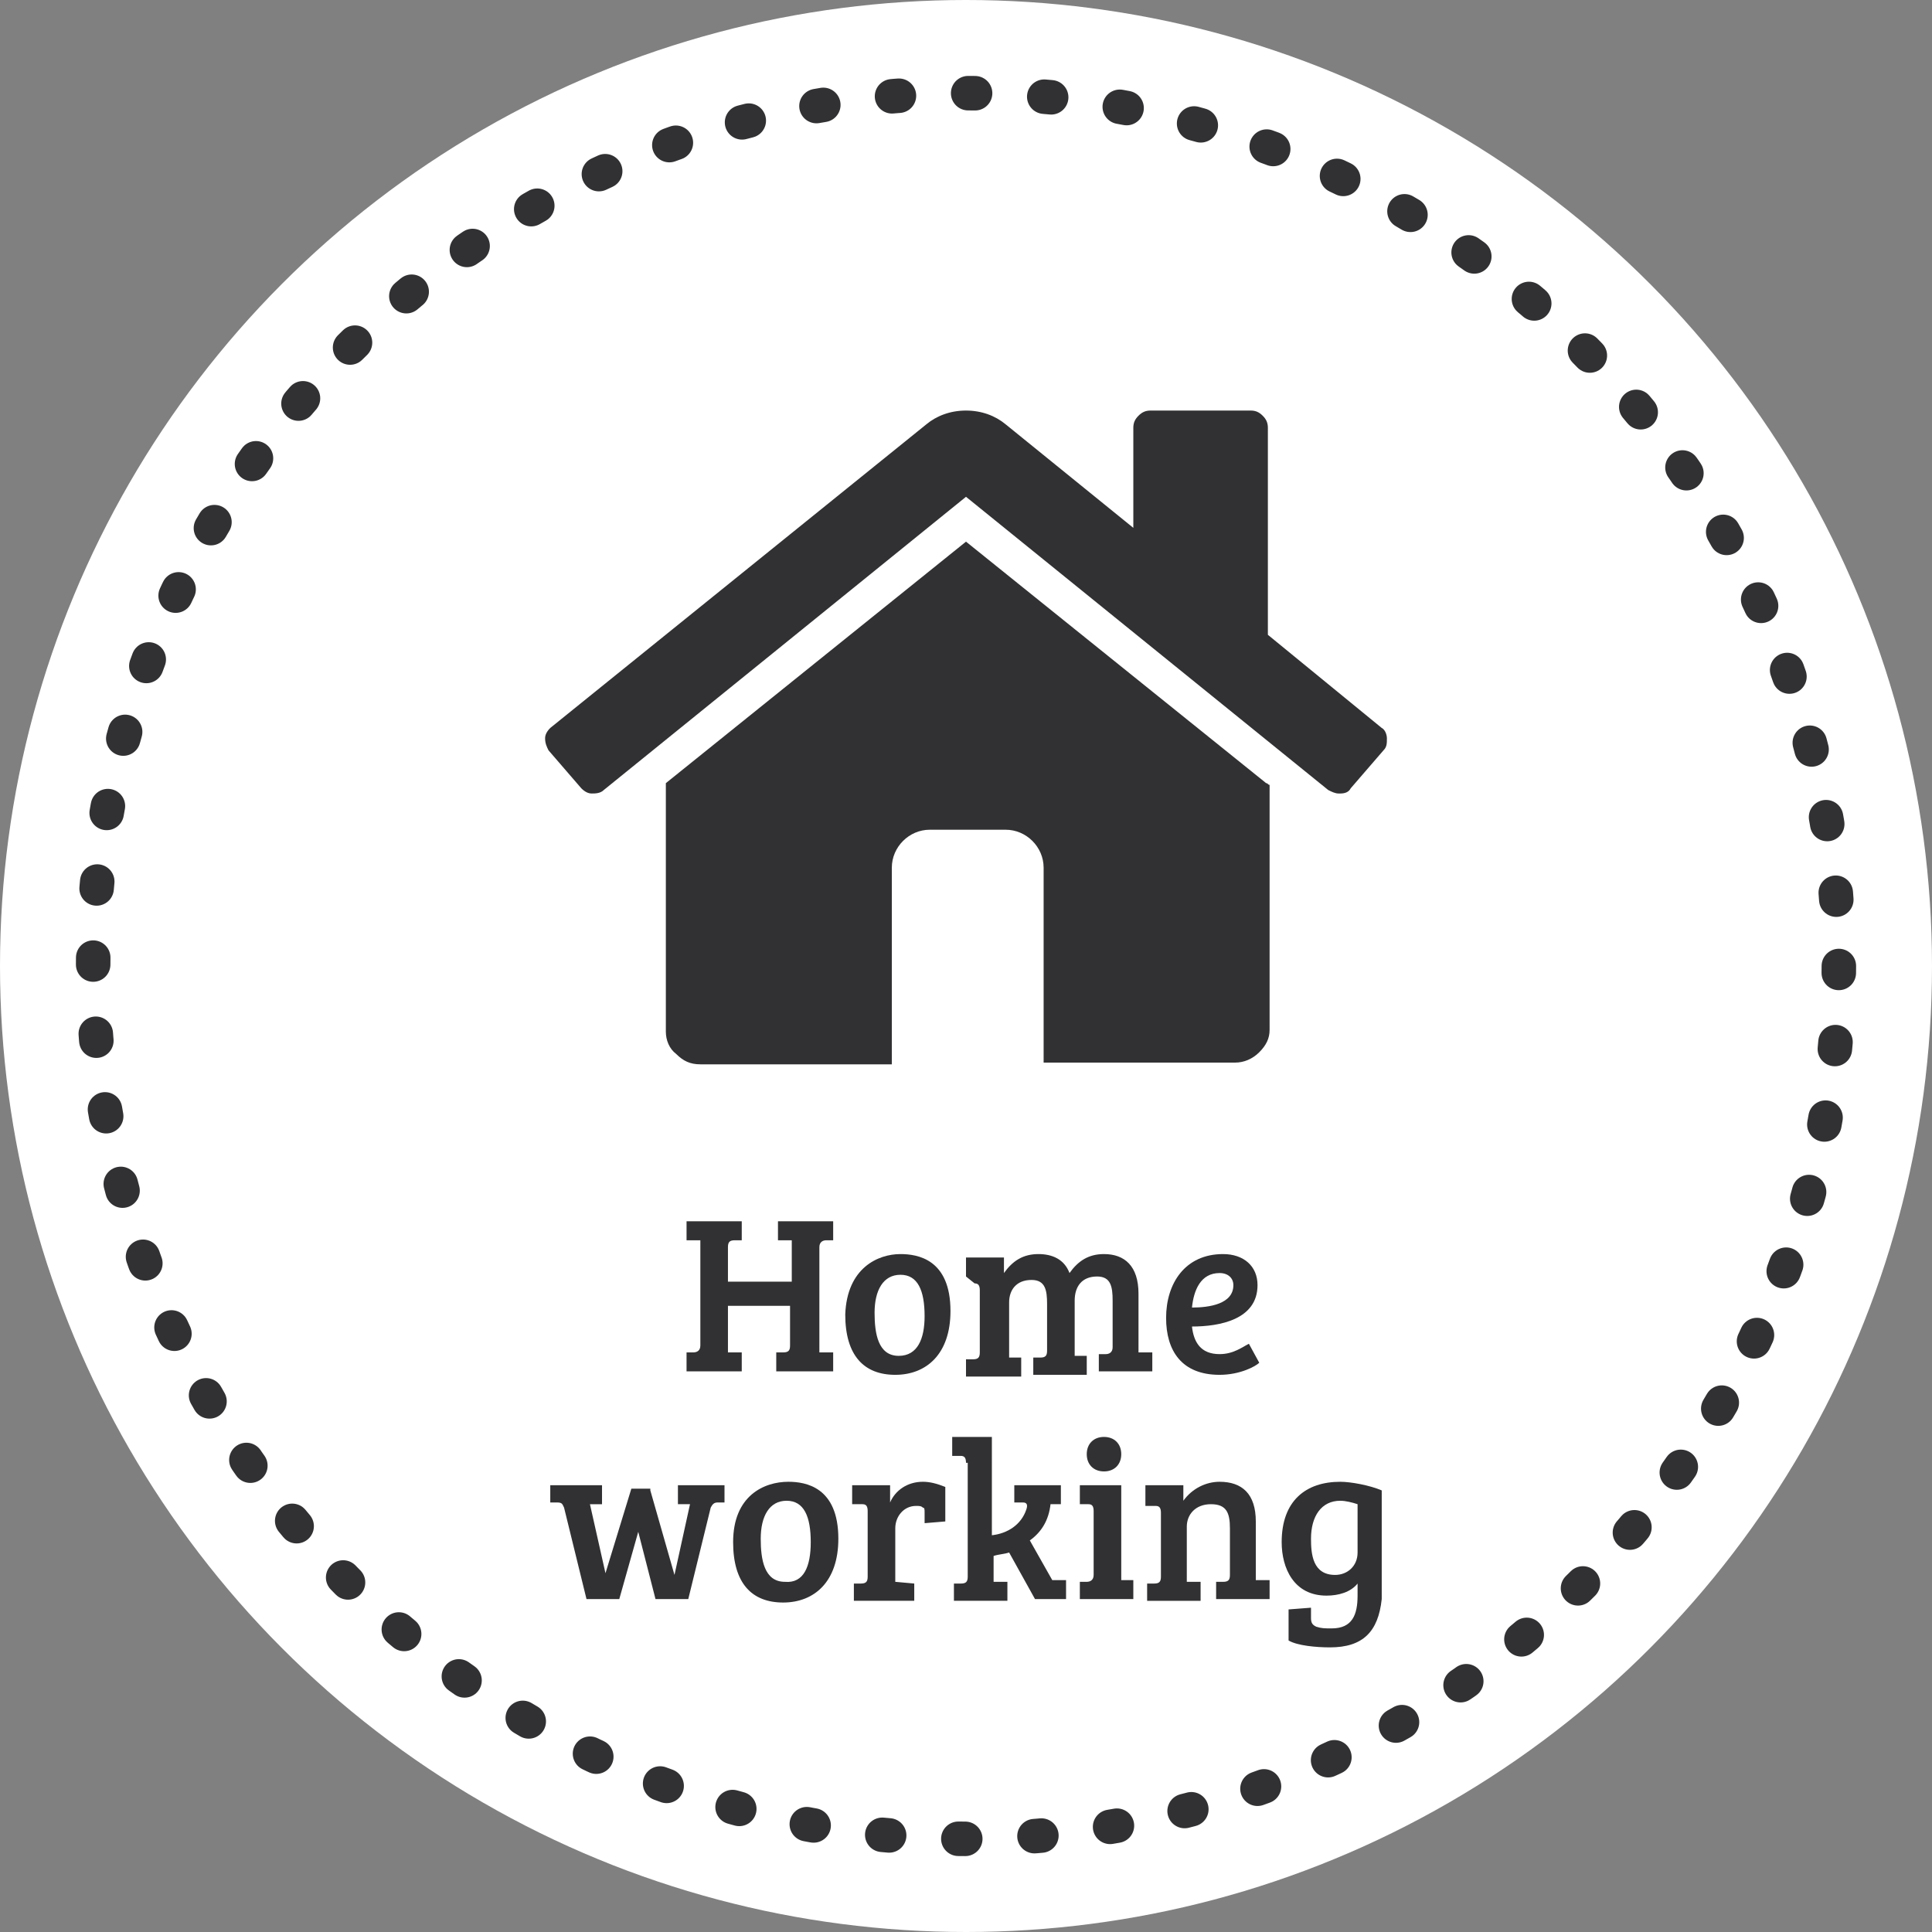 <svg xmlns="http://www.w3.org/2000/svg" width="112" height="112" viewBox="0 0 112 112"><rect x="0" y="0" width="112" height="112" fill="#808080" stroke="none"/><style type="text/css">  
	.st0{fill:none;}
	.st1{fill:#313133;}
	.st2{fill:none;stroke:#313133;stroke-width:4.508;stroke-linecap:round;stroke-linejoin:round;stroke-miterlimit:10;}
	.st3{fill:none;stroke:#313133;stroke-width:4.508;stroke-linecap:round;stroke-linejoin:round;stroke-miterlimit:10;}
	.st4{fill:#FFFFFF;}
	
		.st5{fill:none;stroke:#313133;stroke-width:2;stroke-linecap:round;stroke-linejoin:round;stroke-dasharray:0.402,4.016,0.402,4.016,0.402,4.016;}
	.st6{fill:#313131;}
	.st7{fill:#A8DC28;}
	.st8{fill:#EFEFEF;}
	
		.st9{fill:none;stroke:#A8DC28;stroke-width:2;stroke-linecap:round;stroke-linejoin:round;stroke-dasharray:0.402,4.016,0.402,4.016,0.402,4.016;}
	.st10{fill:#313133;stroke:#313133;stroke-width:2.054;stroke-linecap:round;stroke-linejoin:round;stroke-miterlimit:10;}
	.st11{fill:#EFEFEF;stroke:#EFEFEF;stroke-width:2.054;stroke-linecap:round;stroke-linejoin:round;stroke-miterlimit:10;}
	.st12{fill:none;stroke:#313133;stroke-width:1.465;stroke-miterlimit:10;}
	.st13{fill:none;stroke:#EFEFEF;stroke-width:1.465;stroke-miterlimit:10;}
	.st14{fill:none;stroke:#313133;stroke-width:0.799;stroke-miterlimit:10;}
	.st15{fill:none;stroke:#EFEFEF;stroke-width:0.799;stroke-miterlimit:10;}
	.st16{fill:none;stroke:#EFEFEF;stroke-width:4.508;stroke-linecap:round;stroke-linejoin:round;stroke-miterlimit:10;}
	.st17{fill:none;stroke:#EFEFEF;stroke-width:4.508;stroke-linecap:round;stroke-linejoin:round;stroke-miterlimit:10;}
</style><circle class="st4" cx="56" cy="56" r="56"/><circle class="st0" cx="56" cy="56" r="56"/><path class="st1" d="M45.9 75.7h-3.7v2.7l0.8 0v1.1h-3.2v-1.1l0.4 0c0.2 0 0.4-0.1 0.4-0.4v-6.1l-0.8 0v-1.1H43v1.1l-0.4 0c-0.3 0-0.4 0.1-0.4 0.4v2h3.7v-2.4l-0.8 0v-1.1h3.2v1.1l-0.4 0c-0.2 0-0.4 0.1-0.4 0.4v6.1l0.8 0v1.1H45v-1.1l0.4 0c0.3 0 0.4-0.1 0.4-0.4V75.7z"/><path class="st1" d="M52.2 72.7c1 0 2.9 0.3 2.9 3.3 0 2.5-1.4 3.7-3.2 3.7 -1.8 0-2.9-1.1-2.9-3.5C49.1 73.5 50.9 72.7 52.2 72.7zM53.6 76.3c0-1.5-0.4-2.4-1.4-2.4 -1 0-1.5 0.9-1.5 2.2 0 1.2 0.2 2.5 1.4 2.5C53.2 78.6 53.6 77.6 53.6 76.3z"/><path class="st1" d="M56 72.9h2.2v0.9c0.5-0.7 1.1-1.1 2-1.1 0.8 0 1.5 0.3 1.8 1.1 0.5-0.7 1.1-1.1 2-1.1 1.2 0 2 0.7 2 2.3v3.4l0.8 0v1.1h-3.1v-1l0.4 0c0.2 0 0.4-0.1 0.4-0.4v-2.7c0-0.8-0.1-1.4-0.9-1.4 -0.9 0-1.3 0.6-1.3 1.4v3.2l0.7 0v1.1h-3.1v-1l0.4 0c0.3 0 0.4-0.1 0.4-0.4v-2.7c0-0.8-0.1-1.4-0.9-1.4 -0.9 0-1.3 0.6-1.3 1.3v3.2l0.7 0v1.1H56v-1l0.4 0c0.3 0 0.4-0.1 0.4-0.4h0v-3.6c0-0.3-0.1-0.4-0.3-0.4L56 74V72.9z"/><path class="st1" d="M72.9 74.5c0 2-2.2 2.4-3.8 2.4 0.1 0.9 0.5 1.6 1.6 1.6 0.8 0 1.3-0.4 1.7-0.6L73 79c-0.2 0.2-1.1 0.7-2.3 0.7 -2.2 0-3.1-1.4-3.1-3.3 0-2 1.1-3.7 3.3-3.7C72.1 72.7 72.9 73.4 72.9 74.5zM70.7 73.8c-1.1 0-1.5 1-1.6 2 1 0 2.4-0.2 2.4-1.3C71.5 74.1 71.2 73.8 70.7 73.8z"/><path class="st1" d="M37.7 86.4l1.4 4.9h0l0.9-4.1 -0.7 0v-1.1H42v1l-0.4 0c-0.2 0-0.3 0.1-0.4 0.3l-1.3 5.3H38L37 88.8h0l-1.1 3.9h-1.9l-1.3-5.3c-0.1-0.2-0.1-0.3-0.4-0.3l-0.4 0v-1h3v1.1l-0.7 0 0.9 4h0l1.5-4.9H37.7z"/><path class="st1" d="M45.7 85.9c1 0 2.9 0.3 2.9 3.3 0 2.5-1.4 3.7-3.2 3.7 -1.8 0-2.9-1.1-2.9-3.5C42.5 86.7 44.3 85.9 45.7 85.9zM47 89.4c0-1.5-0.4-2.4-1.4-2.4 -1 0-1.5 0.9-1.5 2.2 0 1.2 0.2 2.5 1.4 2.5C46.6 91.8 47 90.8 47 89.4z"/><path class="st1" d="M50.3 87.6c0-0.3-0.1-0.4-0.3-0.4l-0.6 0v-1.1h2.2v1c0.3-0.7 1-1.2 1.9-1.2 0.4 0 0.8 0.1 1.3 0.3v2l-1.2 0.1v-0.6c0-0.2 0-0.3-0.1-0.3 -0.1-0.1-0.2-0.1-0.4-0.1 -0.7 0-1.2 0.6-1.2 1.3v3.1l1.1 0.1v1h-3.5v-1l0.4 0c0.3 0 0.4-0.1 0.4-0.4V87.6z"/><path class="st1" d="M56 84.8c0-0.3-0.1-0.4-0.3-0.4l-0.5 0v-1.1h2.3V89c0.9-0.1 1.7-0.6 2-1.5 0.1-0.3 0-0.4-0.2-0.4l-0.5 0v-1h2.7v1.1l-0.6 0c-0.1 0.9-0.5 1.6-1.2 2.1l1.3 2.3 0.8 0v1.1H60L58.5 90c-0.3 0.1-0.6 0.1-0.9 0.2v1.5h0l0.8 0v1.1h-3.1v-1l0.4 0c0.3 0 0.4-0.1 0.4-0.4V84.8z"/><path class="st1" d="M64.9 91.6l0.8 0v1.1h-3.1v-1l0.4 0c0.2 0 0.4-0.1 0.4-0.4v-3.7c0-0.3-0.1-0.4-0.3-0.4l-0.5 0v-1.1h2.4V91.6zM64 83.3c0.6 0 1 0.4 1 1s-0.4 1-1 1c-0.6 0-1-0.4-1-1S63.4 83.3 64 83.3z"/><path class="st1" d="M66.4 86.1h2.2v0.9c0.5-0.7 1.3-1.1 2.1-1.1 1.3 0 2.1 0.7 2.1 2.3v3.4l0.8 0v1.1h-3.1v-1l0.4 0c0.3 0 0.4-0.1 0.4-0.4v-2.7c0-0.9-0.2-1.4-1.1-1.4 -0.9 0-1.4 0.6-1.4 1.3v3.2l0.8 0v1.1h-3.1v-1l0.4 0c0.3 0 0.4-0.1 0.4-0.4v-3.7c0-0.3-0.1-0.4-0.3-0.4l-0.6 0V86.1z"/><path class="st1" d="M74.7 95.1v-1.8l1.3-0.1v0.6c0 0.3 0.1 0.4 0.3 0.5 0.3 0.1 0.5 0.1 0.9 0.1 1.2 0 1.5-0.8 1.5-1.9v-0.7c-0.4 0.5-1.1 0.7-1.8 0.7 -1.9 0-2.6-1.6-2.6-3.1 0-2.4 1.4-3.5 3.4-3.5 0.6 0 1.7 0.2 2.4 0.5v4.9c0 0.5 0 1 0 1.4 -0.2 1.9-1.1 2.8-3 2.8C76.3 95.5 75.2 95.4 74.7 95.1zM78.7 87.2C78.4 87.1 78 87 77.7 87c-1.1 0-1.7 0.9-1.7 2.2 0 0.9 0.1 2.1 1.4 2.1 0.7 0 1.3-0.5 1.3-1.3V87.2z"/><path class="st1" d="M80.1 42.2l-6.6-5.4v-12c0-0.3-0.1-0.5-0.3-0.7 -0.2-0.2-0.4-0.3-0.7-0.3h-5.8c-0.3 0-0.5 0.1-0.7 0.3 -0.2 0.2-0.3 0.4-0.3 0.7v5.8l-7.4-6c-0.6-0.5-1.4-0.8-2.3-0.8 -0.9 0-1.7 0.3-2.3 0.8L31.9 42.2c-0.2 0.2-0.3 0.4-0.3 0.6 0 0.3 0.1 0.5 0.2 0.7l1.9 2.2c0.2 0.2 0.4 0.3 0.6 0.3 0.2 0 0.5 0 0.7-0.2l21-17 21 17c0.2 0.1 0.4 0.2 0.6 0.2h0.1c0.3 0 0.5-0.1 0.6-0.3l1.9-2.2c0.2-0.2 0.2-0.4 0.2-0.7C80.4 42.6 80.3 42.3 80.1 42.2z"/><path class="st1" d="M73.4 45.4L56 31.4l-17.4 14c0 0 0 0 0 0.1 0 0 0 0.1 0 0.1v14.2c0 0.5 0.2 1 0.6 1.3 0.4 0.4 0.8 0.6 1.4 0.6l11.1 0c0 0 0-0.1 0-0.1V50.3c0-1.2 1-2.2 2.2-2.2h4.4c1.2 0 2.2 1 2.2 2.2v11.2c0 0 0 0.1 0 0.1l11.1 0c0.5 0 1-0.2 1.4-0.6 0.4-0.4 0.6-0.8 0.6-1.3V45.5C73.5 45.5 73.5 45.4 73.4 45.4z"/><circle class="st5" cx="56" cy="56" r="50.6"/></svg>